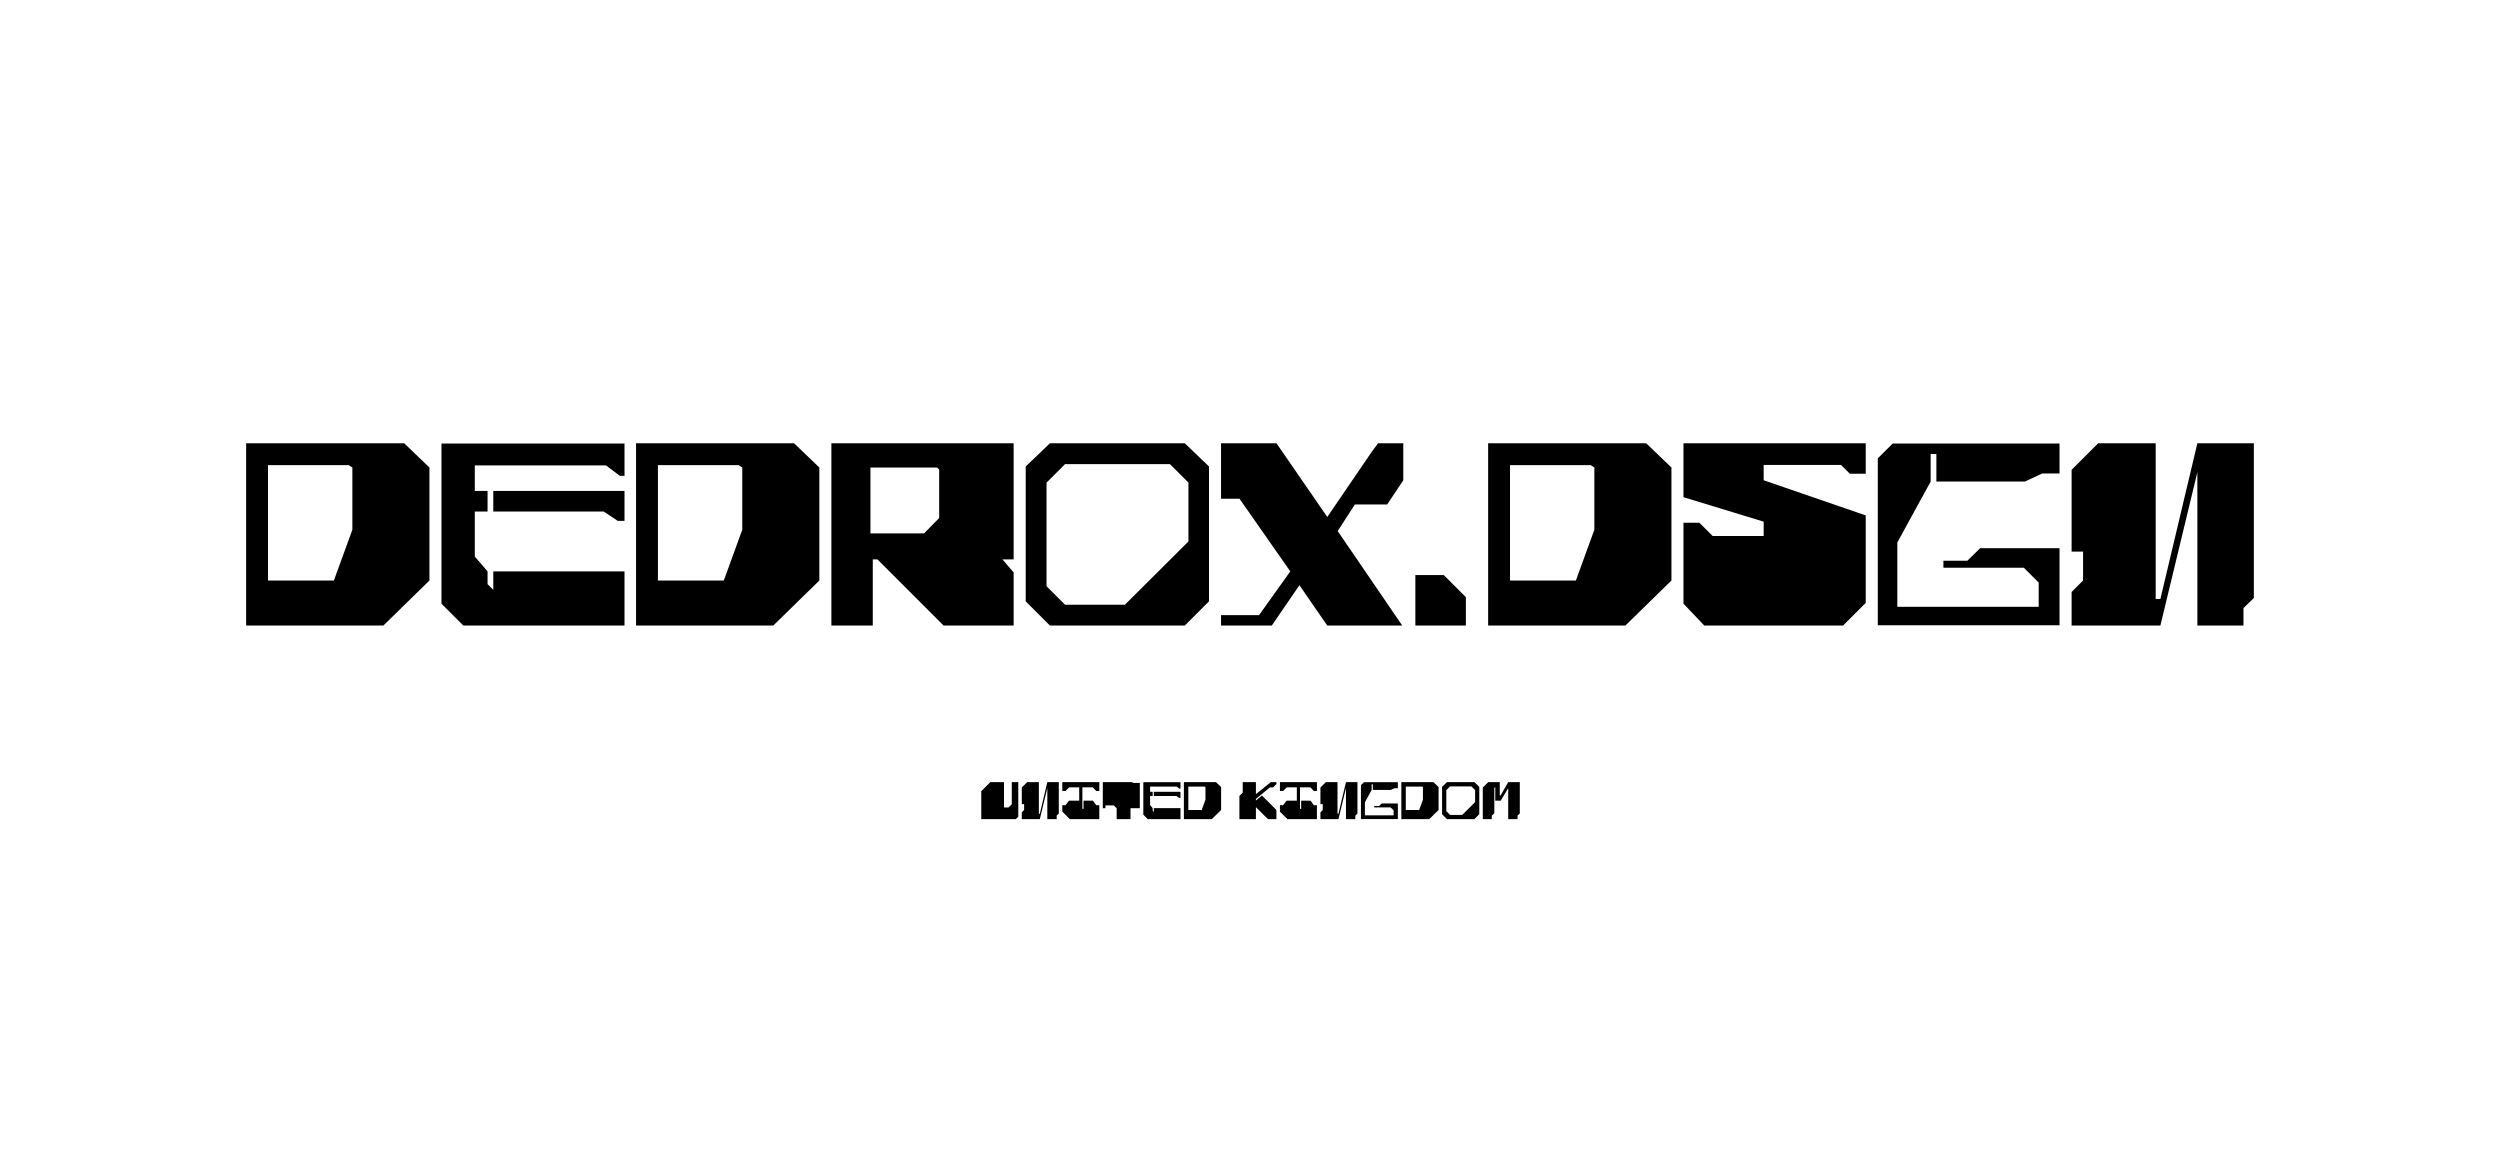 <svg width="2133" height="1003" viewBox="0 0 2133 1003" fill="none" xmlns="http://www.w3.org/2000/svg">
<path d="M344.849 378.219L366.397 398.878V495.289L327.077 533.72H210.007V378.219H344.849ZM300.642 451.971V398.878L297.532 396.879H228.667V495.289H284.87L300.642 451.971Z" fill="black"/>
<path d="M376.667 515.06V378.441H532.835V405.987H528.836L517.063 397.101H405.102V418.871H415.987V436.421H405.102V474.852L415.987 487.514V498.399L420.874 503.286V487.514H532.835V533.72H395.327L376.667 515.06ZM420.874 436.421V418.871H532.835V444.418H527.059L515.063 436.421H420.874Z" fill="black"/>
<path d="M677.519 378.219L699.067 398.878V495.289L659.747 533.72H542.677V378.219H677.519ZM633.312 451.971V398.878L630.202 396.879H561.337V495.289H617.54L633.312 451.971Z" fill="black"/>
<path d="M709.337 533.72V378.219H864.839V477.295H855.286L864.839 488.402V533.72H805.082L748.657 477.295H744.658V533.72H709.337ZM799.528 398.878H742.659V455.081H788.421L801.305 441.974V400.655L799.528 398.878Z" fill="black"/>
<path d="M1010.86 378.219L1031.52 397.99V513.06L1010.86 533.72H895.79L875.13 513.06V397.99L895.79 378.219H1010.86ZM1013.97 461.967V411.763L998.198 395.99H908.674L892.902 411.763V500.176L908.674 515.948H959.767L1013.97 461.967Z" fill="black"/>
<path d="M1041.79 378.219H1089.11L1132.43 441.086L1170.63 385.105L1175.74 378.219H1197.29V409.763L1183.52 430.423H1155.97L1141.31 453.081L1196.4 533.72H1132.43L1108.66 499.288L1085.11 533.72H1041.79V524.834H1074.22L1100.88 487.514L1057.56 425.536H1041.79V378.219Z" fill="black"/>
<path d="M1231.8 490.624L1250.68 509.506V533.72H1207.58V490.624H1231.8Z" fill="black"/>
<path d="M1404.52 378.219L1426.07 398.878V495.289L1386.75 533.72H1269.68V378.219H1404.52ZM1360.31 451.971V398.878L1357.2 396.879H1288.34V495.289H1344.54L1360.31 451.971Z" fill="black"/>
<path d="M1436.34 515.06V445.973H1449.89L1461.22 457.302H1504.76V445.084L1436.34 424.203V378.219H1591.84V404.21H1578.29L1570.74 396.657H1504.76V409.763L1591.84 439.753V514.393L1572.51 533.72H1454.11L1436.34 515.06Z" fill="black"/>
<path d="M1602.13 533.498V391.103L1614.8 378.441H1757.19V403.988H1742.31L1727.64 410.874H1652.12V387.327H1647.23V410.874L1618.79 462.856V517.726H1739.42V497.066L1726.76 484.404H1658.11V478.406H1678.55L1689.44 467.743H1757.19V533.498H1602.13Z" fill="black"/>
<path d="M1767.49 400.877L1790.15 378.219H1839.24V511.061H1843.24L1874.79 378.219H1922.99V510.173L1914.11 518.836V533.72H1874.79V402.877L1843.24 533.72H1767.49V505.063L1777.27 495.289V470.631H1767.49V400.877Z" fill="black"/>
<path d="M837.224 698.895V675.034L844.937 667.321H856.619V688.926H860.498L863.249 686.22V667.321H868.797V696.82L866.722 698.895H837.224Z" fill="black"/>
<path d="M871.789 671.922L876.389 667.321H886.357V694.294H887.169L893.574 667.321H903.362V694.113L901.558 695.873V698.895H893.574V672.328L887.169 698.895H871.789V693.076L873.773 691.091V686.085H871.789V671.922Z" fill="black"/>
<path d="M909.06 674.899H906.354V667.321H937.927V674.899H935.356L932.334 671.742H923.493V690.144H924.486V683.108H932.424L935.356 686.987H937.927V698.895H912.804L906.354 692.49V686.987H909.06L912.082 683.108H920.787V671.742H912.217L909.06 674.899Z" fill="black"/>
<path d="M940.919 667.321H965.771L967.169 667.998H972.492V689.558H964.553V698.895H952.736V689.558L950.3 687.167H943.129V689.558H940.919V667.321Z" fill="black"/>
<path d="M975.483 695.106V667.366H1007.19V672.959H1006.38L1003.99 671.155H981.257V675.575H983.467V679.139H981.257V686.942L983.467 689.513V691.723L984.459 692.715V689.513H1007.19V698.895H979.272L975.483 695.106ZM984.459 679.139V675.575H1007.19V680.762H1006.02L1003.58 679.139H984.459Z" fill="black"/>
<path d="M1037.47 667.321L1041.85 671.516V691.091L1033.86 698.895H1010.09V667.321H1037.47ZM1028.5 682.296V671.516L1027.86 671.11H1013.88V691.091H1025.29L1028.5 682.296Z" fill="black"/>
<path d="M1071.54 698.895H1057.46V679.094L1060.3 676.252V667.321H1071.54V677.56L1084.21 667.321H1089.04V668.99L1086.19 671.832H1083.49L1071.54 681.619V683.018L1076.68 678.733L1089.04 691.091V698.895H1081.82L1071.54 688.656V698.895Z" fill="black"/>
<path d="M1094.73 674.899H1092.03V667.321H1123.6V674.899H1121.03L1118.01 671.742H1109.17V690.144H1110.16V683.108H1118.1L1121.03 686.987H1123.6V698.895H1098.48L1092.03 692.49V686.987H1094.73L1097.76 683.108H1106.46V671.742H1097.89L1094.73 674.899Z" fill="black"/>
<path d="M1126.59 671.922L1131.19 667.321H1141.16V694.294H1141.97L1148.38 667.321H1158.17V694.113L1156.36 695.873V698.895H1148.38V672.328L1141.97 698.895H1126.59V693.076L1128.58 691.091V686.085H1126.59V671.922Z" fill="black"/>
<path d="M1161.16 698.849V669.937L1163.73 667.366H1192.64V672.553H1189.62L1186.64 673.952H1171.31V669.171H1170.31V673.952L1164.54 684.506V695.647H1189.03V691.452L1186.46 688.881H1172.52V687.663H1176.67L1178.88 685.498H1192.64V698.849H1161.16Z" fill="black"/>
<path d="M1223.01 667.321L1227.39 671.516V691.091L1219.4 698.895H1195.63V667.321H1223.01ZM1214.04 682.296V671.516L1213.41 671.11H1199.42V691.091H1210.84L1214.04 682.296Z" fill="black"/>
<path d="M1257.93 667.321L1262.13 671.336V694.7L1257.93 698.895H1234.57L1230.38 694.7V671.336L1234.57 667.321H1257.93ZM1258.57 684.326V674.132L1255.36 670.93H1237.19L1233.98 674.132V692.084L1237.19 695.286H1247.56L1258.57 684.326Z" fill="black"/>
<path d="M1265.12 671.967L1269.76 667.321H1279.6V678.507H1280.41L1286.81 667.321H1296.69V694.023L1294.75 695.918V698.895H1286.81V672.463L1280.41 683.108H1275.76V671.922H1274.95V693.798L1272.78 695.918V698.895H1265.12V671.967Z" fill="black"/>
</svg>
